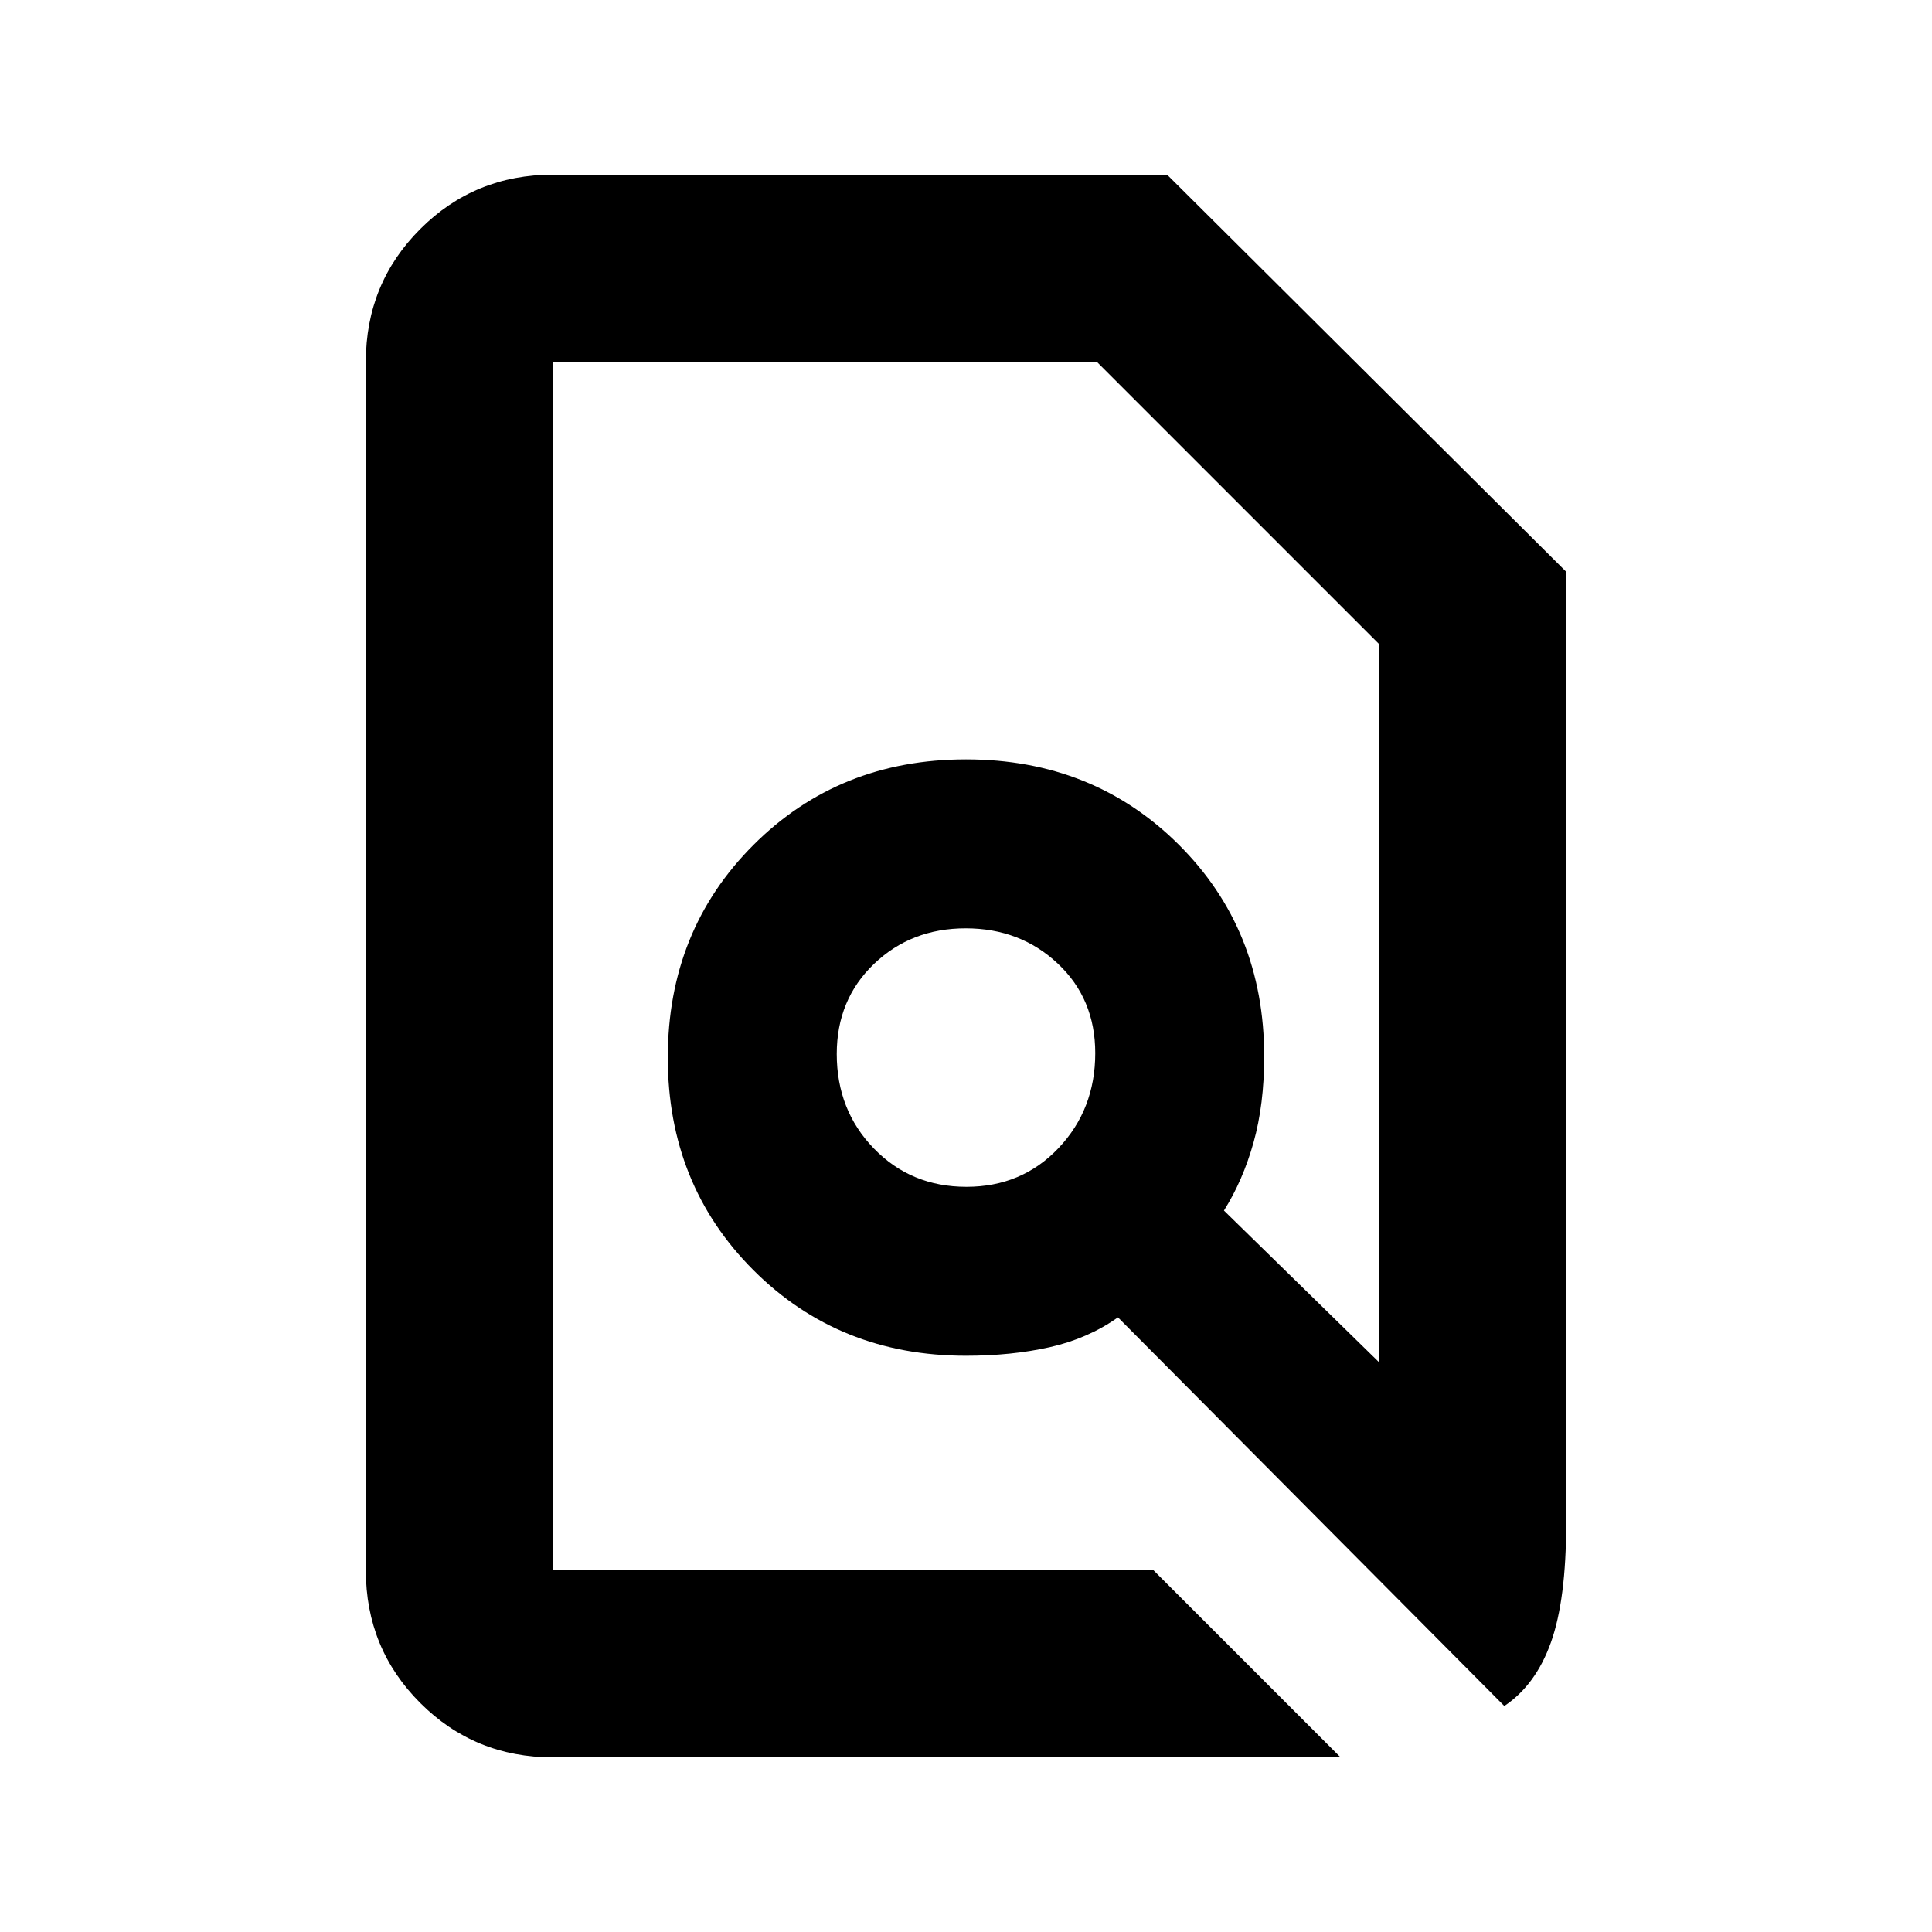 <svg xmlns="http://www.w3.org/2000/svg" height="20" viewBox="0 -960 960 960" width="20"><path d="m573.13-179.78 93 93H274.78q-38.94 0-65.97-27.03t-27.03-65.97v-600.44q0-38.94 27.03-65.97t65.97-27.03h305.13l198.31 197.31V-203q0 37.89-7.58 59.1-7.57 21.2-23.16 31.6L555.52-305.39q-15 10.56-33.94 14.81-18.95 4.25-41.63 4.25-63.04 0-105.58-42.54T331.83-434.5q0-63.09 42.54-105.63 42.54-42.54 105.63-42.54 63.09 0 105.63 42.29 42.54 42.29 42.54 105.33 0 23.81-5.28 42.69t-14.72 33.88l77.05 75.35V-640L545-780.22H274.78v600.44h298.35Zm-92.92-190.5q27.53 0 45.77-19.25 18.24-19.24 18.24-47.18 0-27.03-18.64-44.52-18.64-17.49-45.73-17.49-27.09 0-45.58 17.7-18.49 17.71-18.49 44.73 0 27.94 18.45 46.97 18.46 19.04 45.98 19.04ZM480-446.5Zm0 0Z"/></svg>